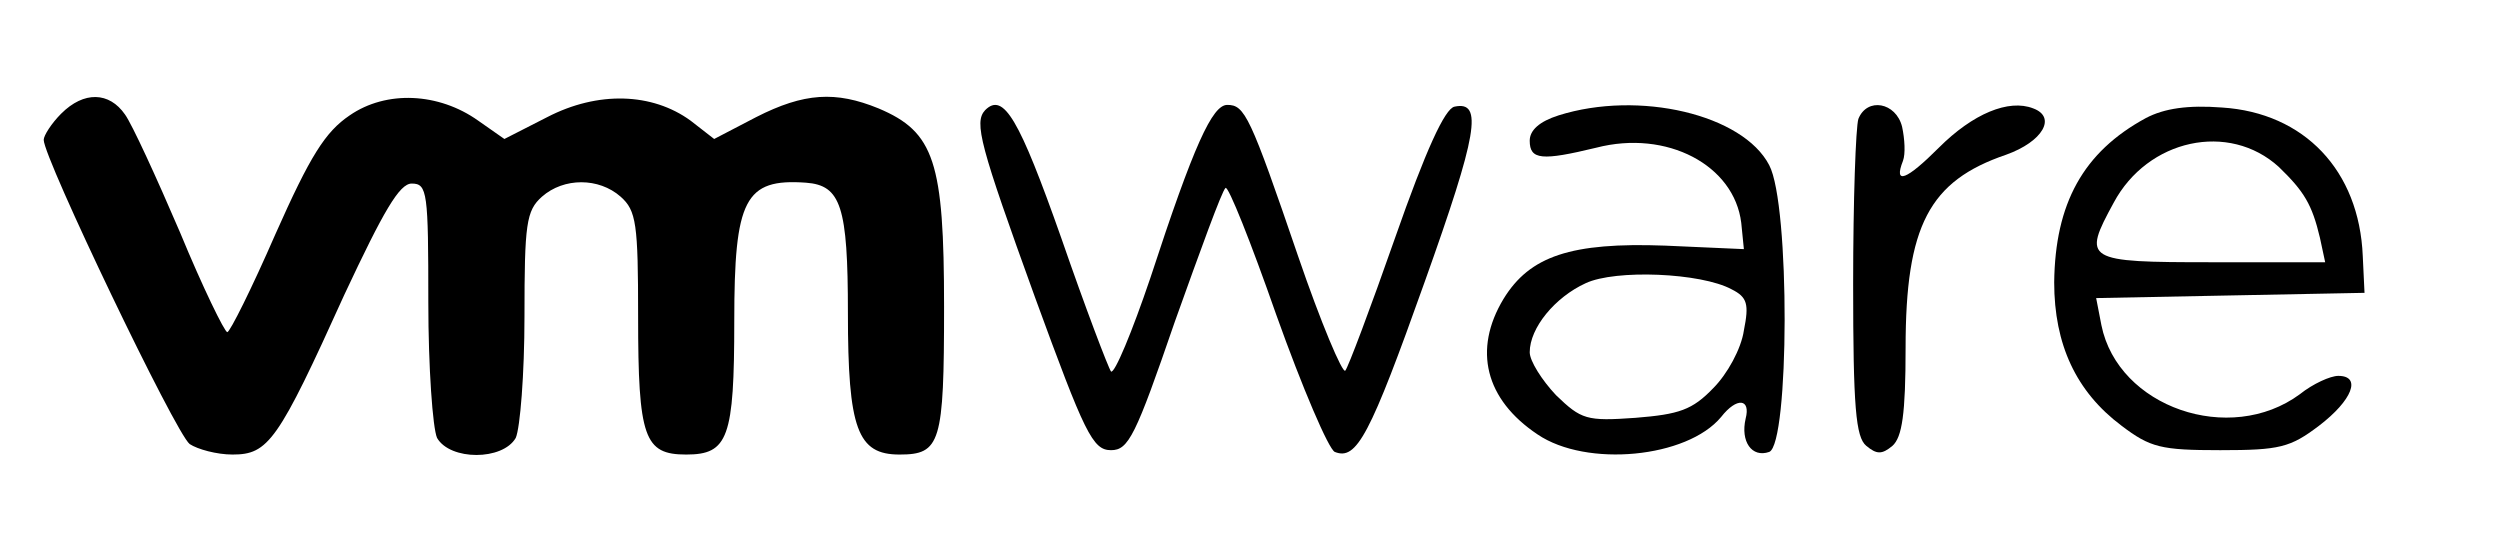 <?xml version="1.0" standalone="no"?>
<!DOCTYPE svg PUBLIC "-//W3C//DTD SVG 20010904//EN"
 "http://www.w3.org/TR/2001/REC-SVG-20010904/DTD/svg10.dtd">
<svg version="1.0" xmlns="http://www.w3.org/2000/svg"
 width="286pt" height="62pt" viewBox="0 0 286 62"
 preserveAspectRatio="xMidYMid meet">

<g transform="translate(0,62) scale(0.1,-0.1)"
fill="#000000" stroke="none">
<path d="M70 490 c-11 -11 -20 -25 -20 -30 0 -21 151 -336 167 -348 9 -6 31
-12 49 -12 41 0 52 15 128 183 45 96 63 127 77 127 18 0 19 -10 19 -136 0 -74
5 -144 10 -155 15 -26 75 -26 90 0 5 11 10 73 10 139 0 106 2 121 20 137 25
22 65 22 90 0 18 -16 20 -31 20 -137 0 -139 7 -158 55 -158 48 0 55 19 55 153
0 139 12 163 82 158 40 -3 48 -27 48 -149 0 -133 11 -162 59 -162 47 0 51 13
51 169 0 166 -11 200 -75 227 -49 20 -85 18 -140 -10 l-48 -25 -27 21 c-44 32
-106 34 -164 4 l-49 -25 -30 21 c-45 32 -105 35 -147 6 -28 -19 -45 -46 -85
-136 -27 -62 -52 -112 -55 -112 -3 0 -28 51 -54 114 -27 63 -55 124 -63 135
-18 26 -47 27 -73 1z"/>
<path d="M1127 494 c-13 -14 -6 -40 57 -214 57 -156 66 -175 87 -175 20 0 28
16 73 147 29 81 54 150 58 153 3 3 29 -62 58 -145 30 -84 60 -154 67 -157 25
-10 40 18 103 195 60 168 67 207 34 200 -11 -2 -33 -50 -68 -150 -28 -80 -54
-149 -57 -152 -3 -4 -28 55 -54 131 -55 161 -61 173 -81 173 -17 0 -38 -45
-88 -198 -21 -62 -41 -110 -45 -107 -3 4 -29 72 -57 153 -48 136 -66 167 -87
146z"/>
<path d="M1783 488 c-22 -7 -33 -17 -33 -29 0 -22 14 -23 76 -8 81 21 158 -20
166 -86 l3 -30 -90 4 c-108 4 -155 -12 -185 -61 -35 -58 -21 -115 39 -155 56
-38 171 -27 210 20 18 23 34 21 28 -2 -6 -26 7 -45 27 -38 23 9 24 283 0 328
-30 58 -149 86 -241 57z m198 -199 c18 -9 20 -17 14 -47 -3 -21 -19 -50 -35
-66 -24 -25 -39 -30 -89 -34 -56 -4 -62 -2 -91 26 -16 17 -30 39 -30 49 0 28
29 63 64 79 34 16 132 12 167 -7z"/>
<path d="M2126 484 c-3 -9 -6 -93 -6 -189 0 -141 3 -175 15 -185 12 -10 18
-10 30 0 11 10 15 36 15 112 0 140 27 191 115 221 42 15 58 43 31 53 -28 11
-69 -6 -108 -45 -37 -37 -52 -43 -41 -15 3 8 2 25 -1 39 -7 28 -40 34 -50 9z"/>
<path d="M2455 485 c-72 -39 -104 -98 -105 -188 0 -71 25 -125 77 -164 33 -25
45 -28 113 -28 68 0 80 3 113 28 38 29 49 57 22 57 -9 0 -29 -9 -44 -21 -80
-59 -208 -15 -227 79 l-6 31 153 3 154 3 -2 42 c-4 98 -67 164 -161 170 -39 3
-66 -1 -87 -12z m152 -56 c29 -28 38 -43 47 -81 l6 -28 -130 0 c-145 0 -148 2
-112 68 39 73 132 93 189 41z"/>
</g>
</svg>
